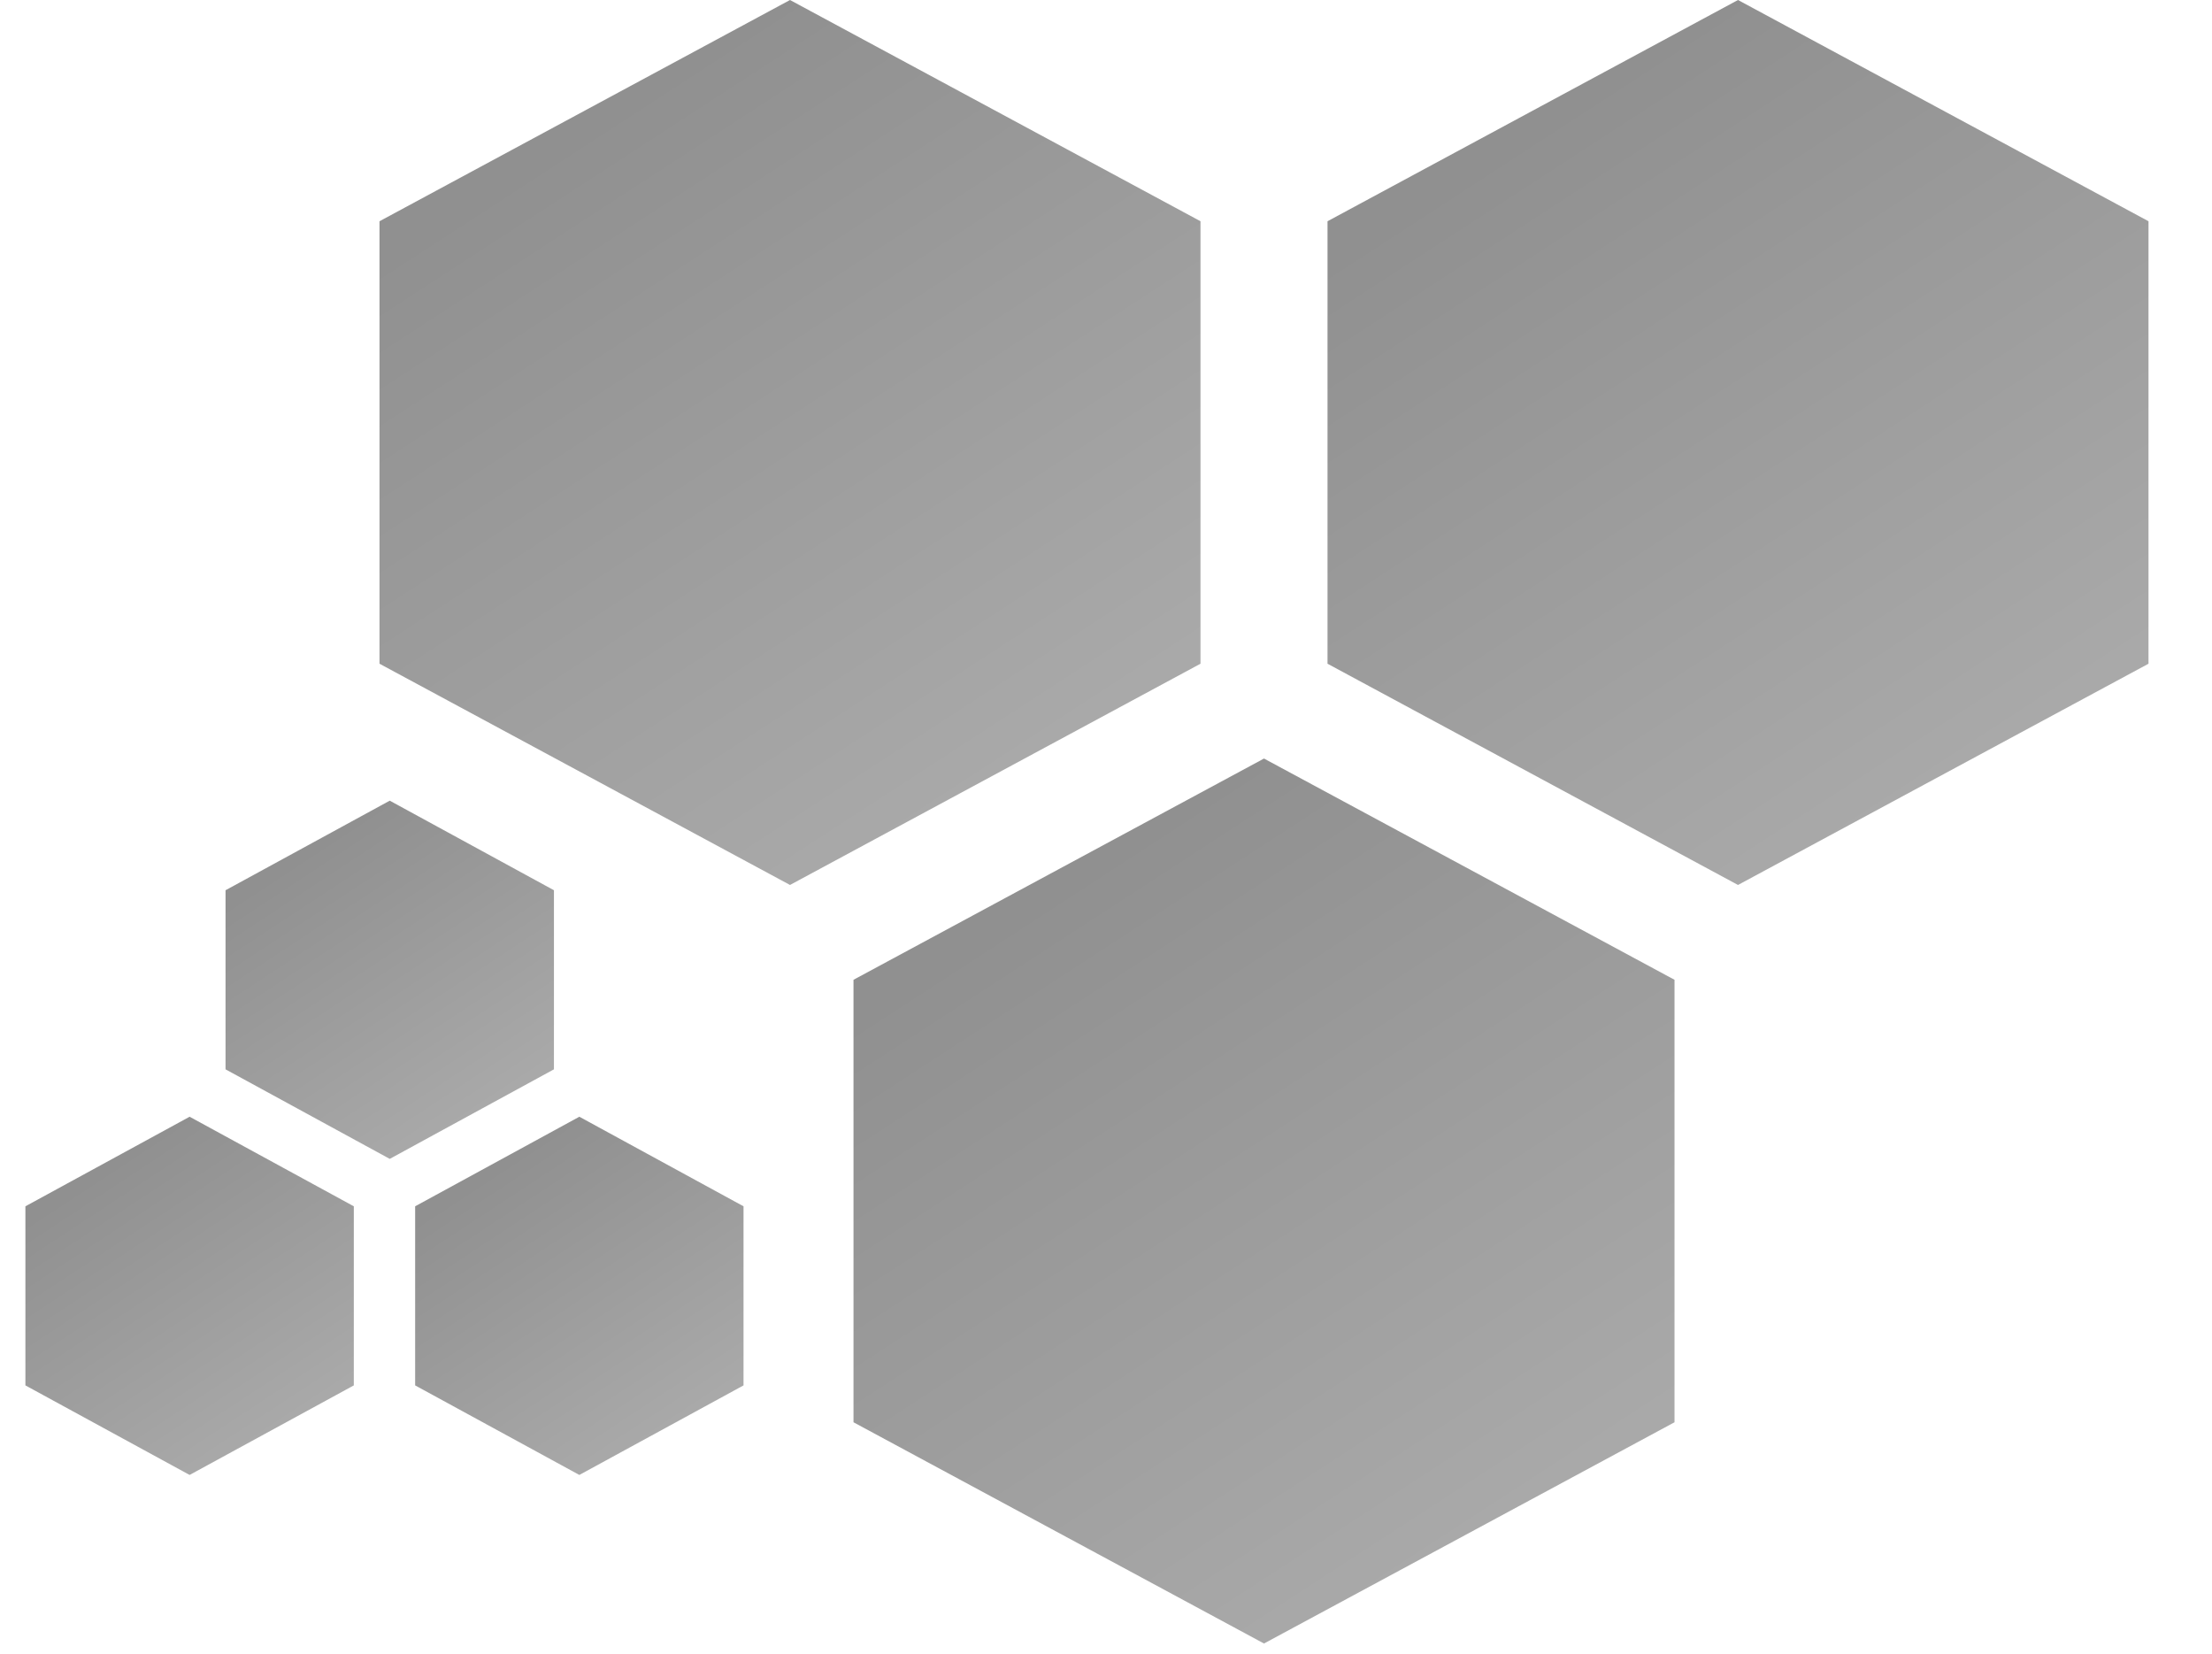 <svg width="99" height="74" viewBox="0 0 99 74" fill="none" xmlns="http://www.w3.org/2000/svg">
<path d="M77.786 39.6L59.414 29.7L59.414 9.9L77.786 9.7222e-05L96.158 9.9L96.158 29.7L77.786 39.6Z" fill="url(#paint0_linear_36_192)" fill-opacity="0.5"/>
<path d="M35.357 39.6L16.985 29.7L16.985 9.9L35.357 9.7222e-05L53.729 9.9L53.729 29.7L35.357 39.6Z" fill="url(#paint1_linear_36_192)" fill-opacity="0.5"/>
<path d="M56.571 73.543L38.199 63.643L38.199 43.843L56.571 33.943L74.944 43.843L74.944 63.643L56.571 73.543Z" fill="url(#paint2_linear_36_192)" fill-opacity="0.5"/>
<path d="M17.443 51.857L10.094 47.85L10.094 39.836L17.443 35.828L24.792 39.836L24.792 47.85L17.443 51.857Z" fill="url(#paint3_linear_36_192)" fill-opacity="0.5"/>
<path d="M25.929 66L18.58 61.993L18.58 53.979L25.929 49.971L33.277 53.979L33.277 61.993L25.929 66Z" fill="url(#paint4_linear_36_192)" fill-opacity="0.5"/>
<path d="M8.486 66L1.137 61.993L1.137 53.979L8.486 49.971L15.835 53.979L15.835 61.993L8.486 66Z" fill="url(#paint5_linear_36_192)" fill-opacity="0.5"/>
<defs>
<linearGradient id="paint0_linear_36_192" x1="69.064" y1="5.422" x2="87.45" y2="33.707" gradientUnits="userSpaceOnUse">
<stop stop-color="#222222"/>
<stop offset="1" stop-color="#535353"/>
</linearGradient>
<linearGradient id="paint1_linear_36_192" x1="26.636" y1="5.422" x2="45.021" y2="33.707" gradientUnits="userSpaceOnUse">
<stop stop-color="#222222"/>
<stop offset="1" stop-color="#535353"/>
</linearGradient>
<linearGradient id="paint2_linear_36_192" x1="47.85" y1="39.364" x2="66.236" y2="67.65" gradientUnits="userSpaceOnUse">
<stop stop-color="#222222"/>
<stop offset="1" stop-color="#535353"/>
</linearGradient>
<linearGradient id="paint3_linear_36_192" x1="13.954" y1="38.023" x2="21.431" y2="49.391" gradientUnits="userSpaceOnUse">
<stop stop-color="#222222"/>
<stop offset="1" stop-color="#535353"/>
</linearGradient>
<linearGradient id="paint4_linear_36_192" x1="22.44" y1="52.166" x2="29.917" y2="63.534" gradientUnits="userSpaceOnUse">
<stop stop-color="#222222"/>
<stop offset="1" stop-color="#535353"/>
</linearGradient>
<linearGradient id="paint5_linear_36_192" x1="4.997" y1="52.166" x2="12.474" y2="63.534" gradientUnits="userSpaceOnUse">
<stop stop-color="#222222"/>
<stop offset="1" stop-color="#535353"/>
</linearGradient>
</defs>
</svg>
